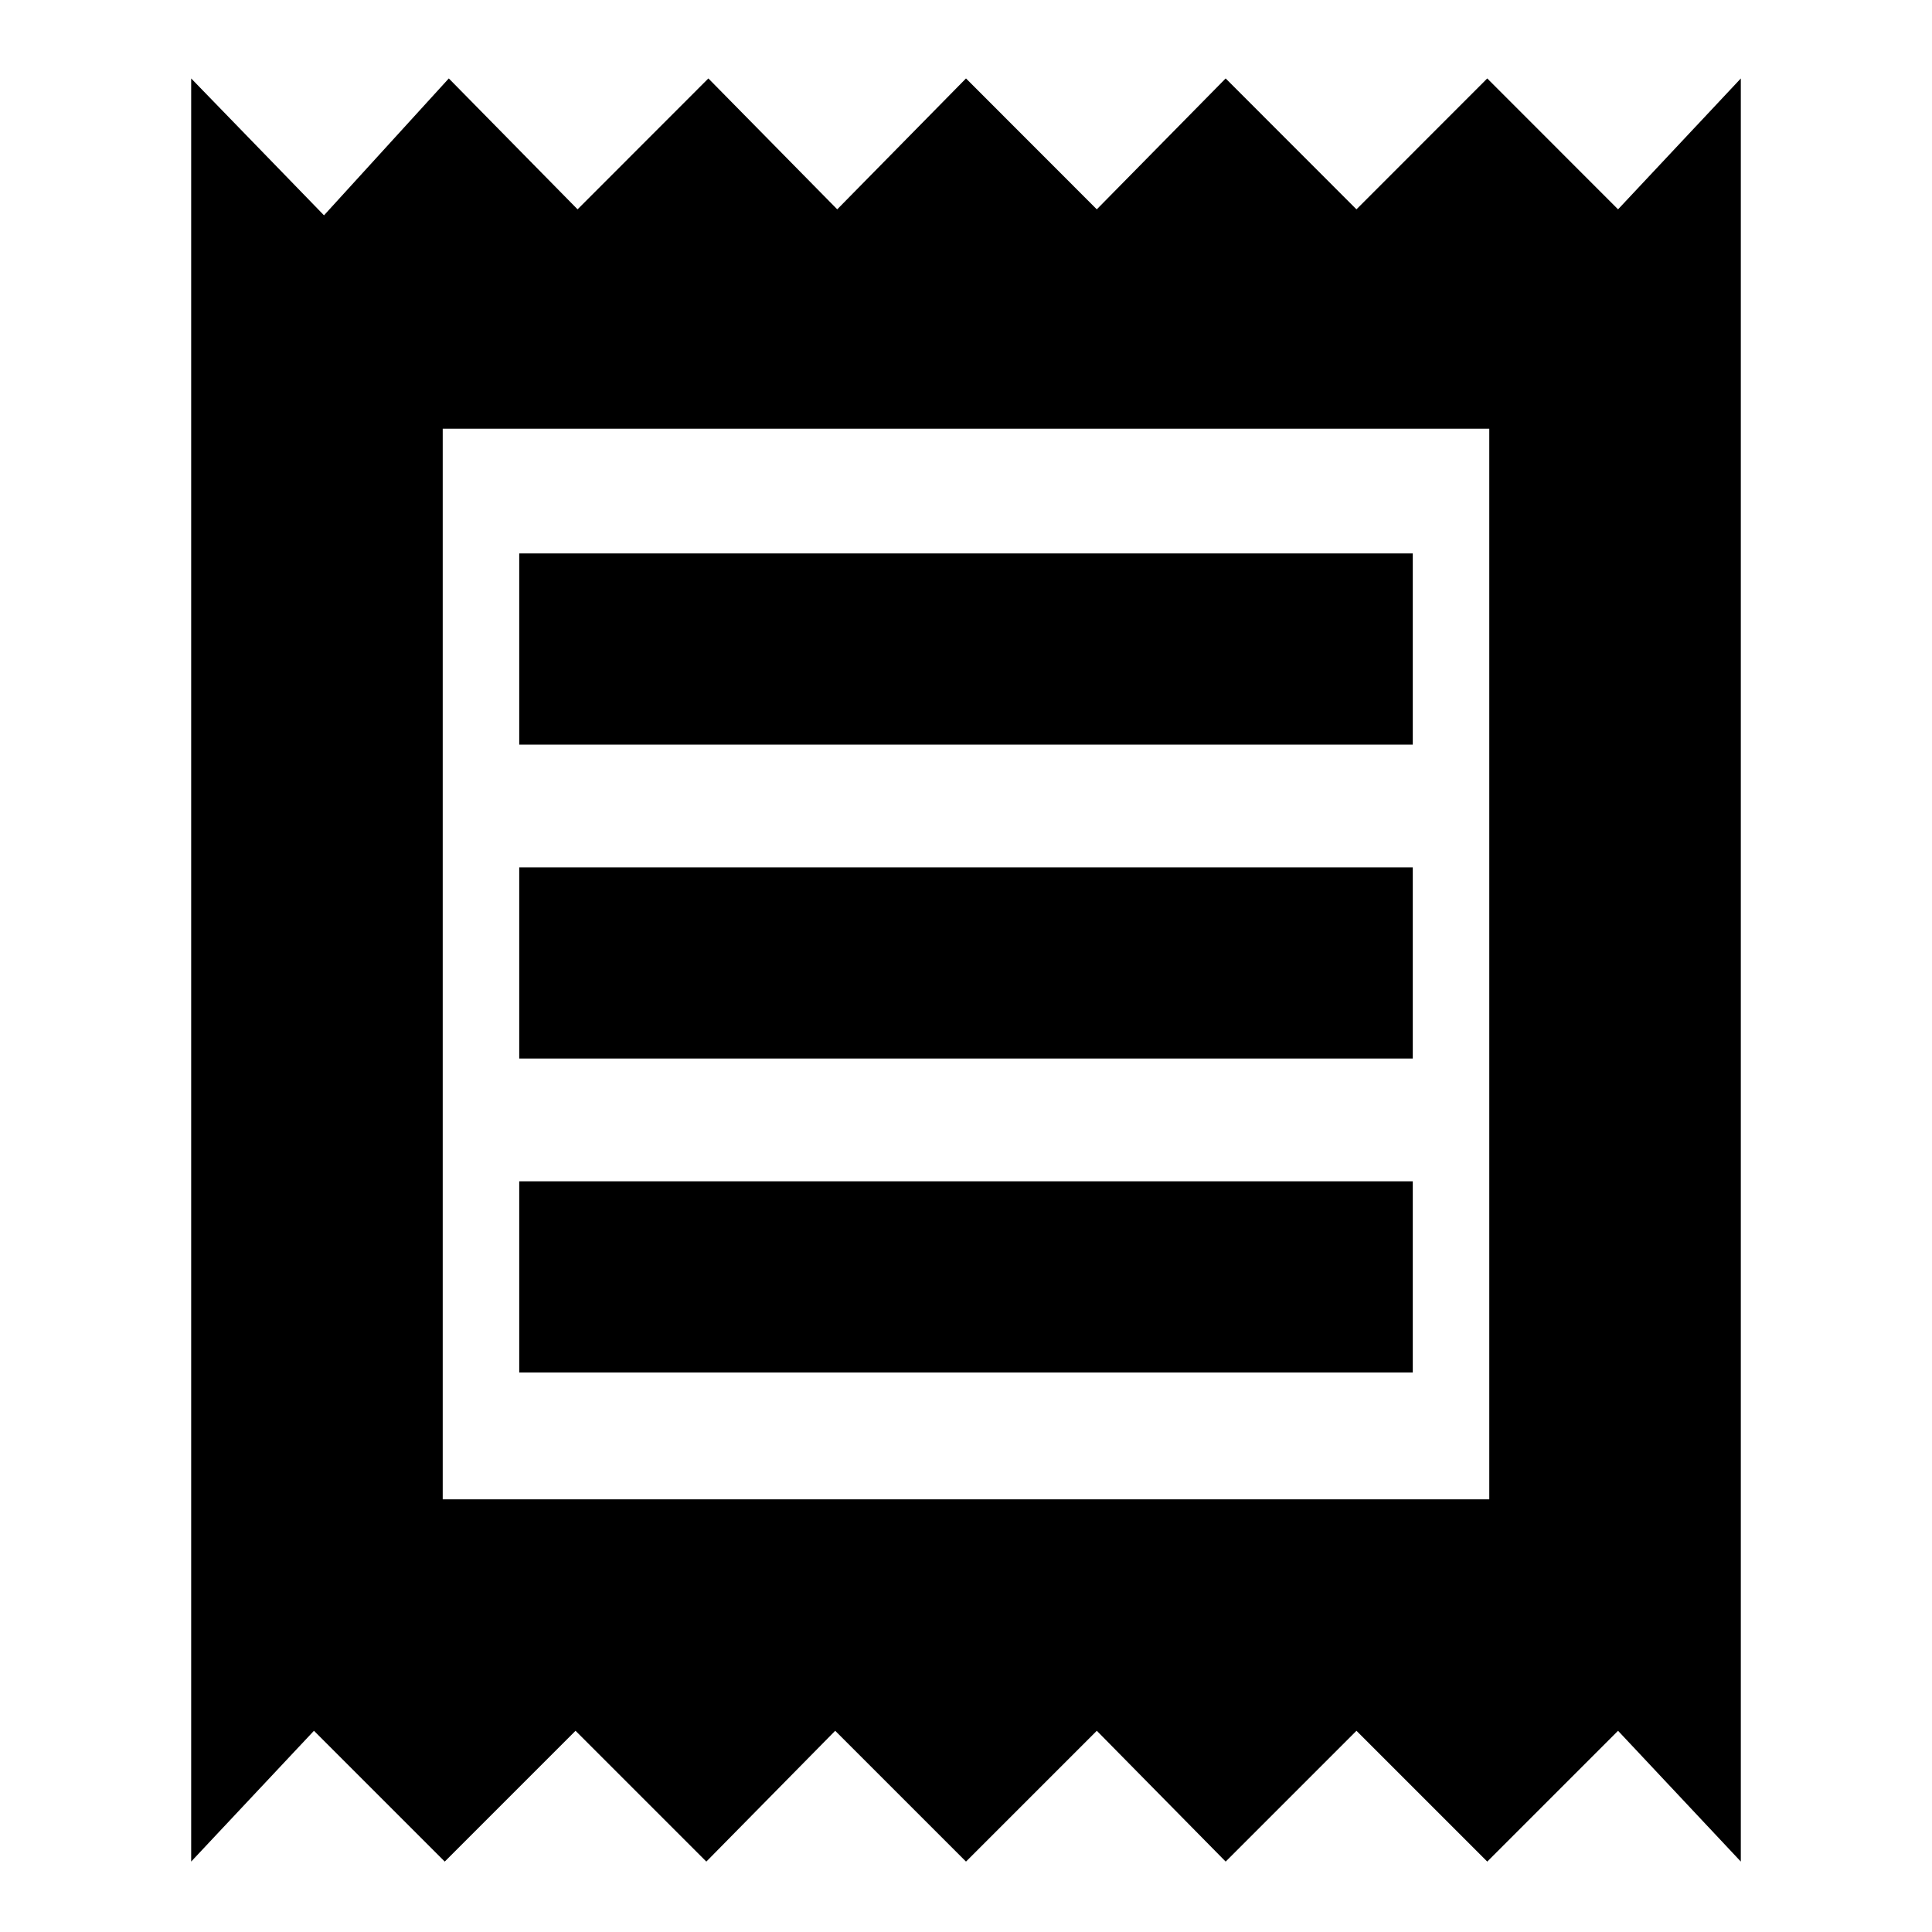 <svg xmlns="http://www.w3.org/2000/svg" height="20" width="20"><path d="M1.979 19.271V0.812L3.354 2.229L4.646 0.812L5.979 2.167L7.333 0.812L8.667 2.167L10 0.812L11.354 2.167L12.688 0.812L14.042 2.167L15.396 0.812L16.75 2.167L18.021 0.812V19.271L16.75 17.917L15.396 19.271L14.042 17.917L12.688 19.271L11.354 17.917L10 19.271L8.646 17.917L7.312 19.271L5.958 17.917L4.604 19.271L3.25 17.917ZM5.375 14.208H14.625V12.229H5.375ZM5.375 10.958H14.625V8.979H5.375ZM5.375 7.708H14.625V5.729H5.375ZM4.583 15.521H15.417V4.438H4.583ZM4.583 4.438V15.521Z"/></svg>
